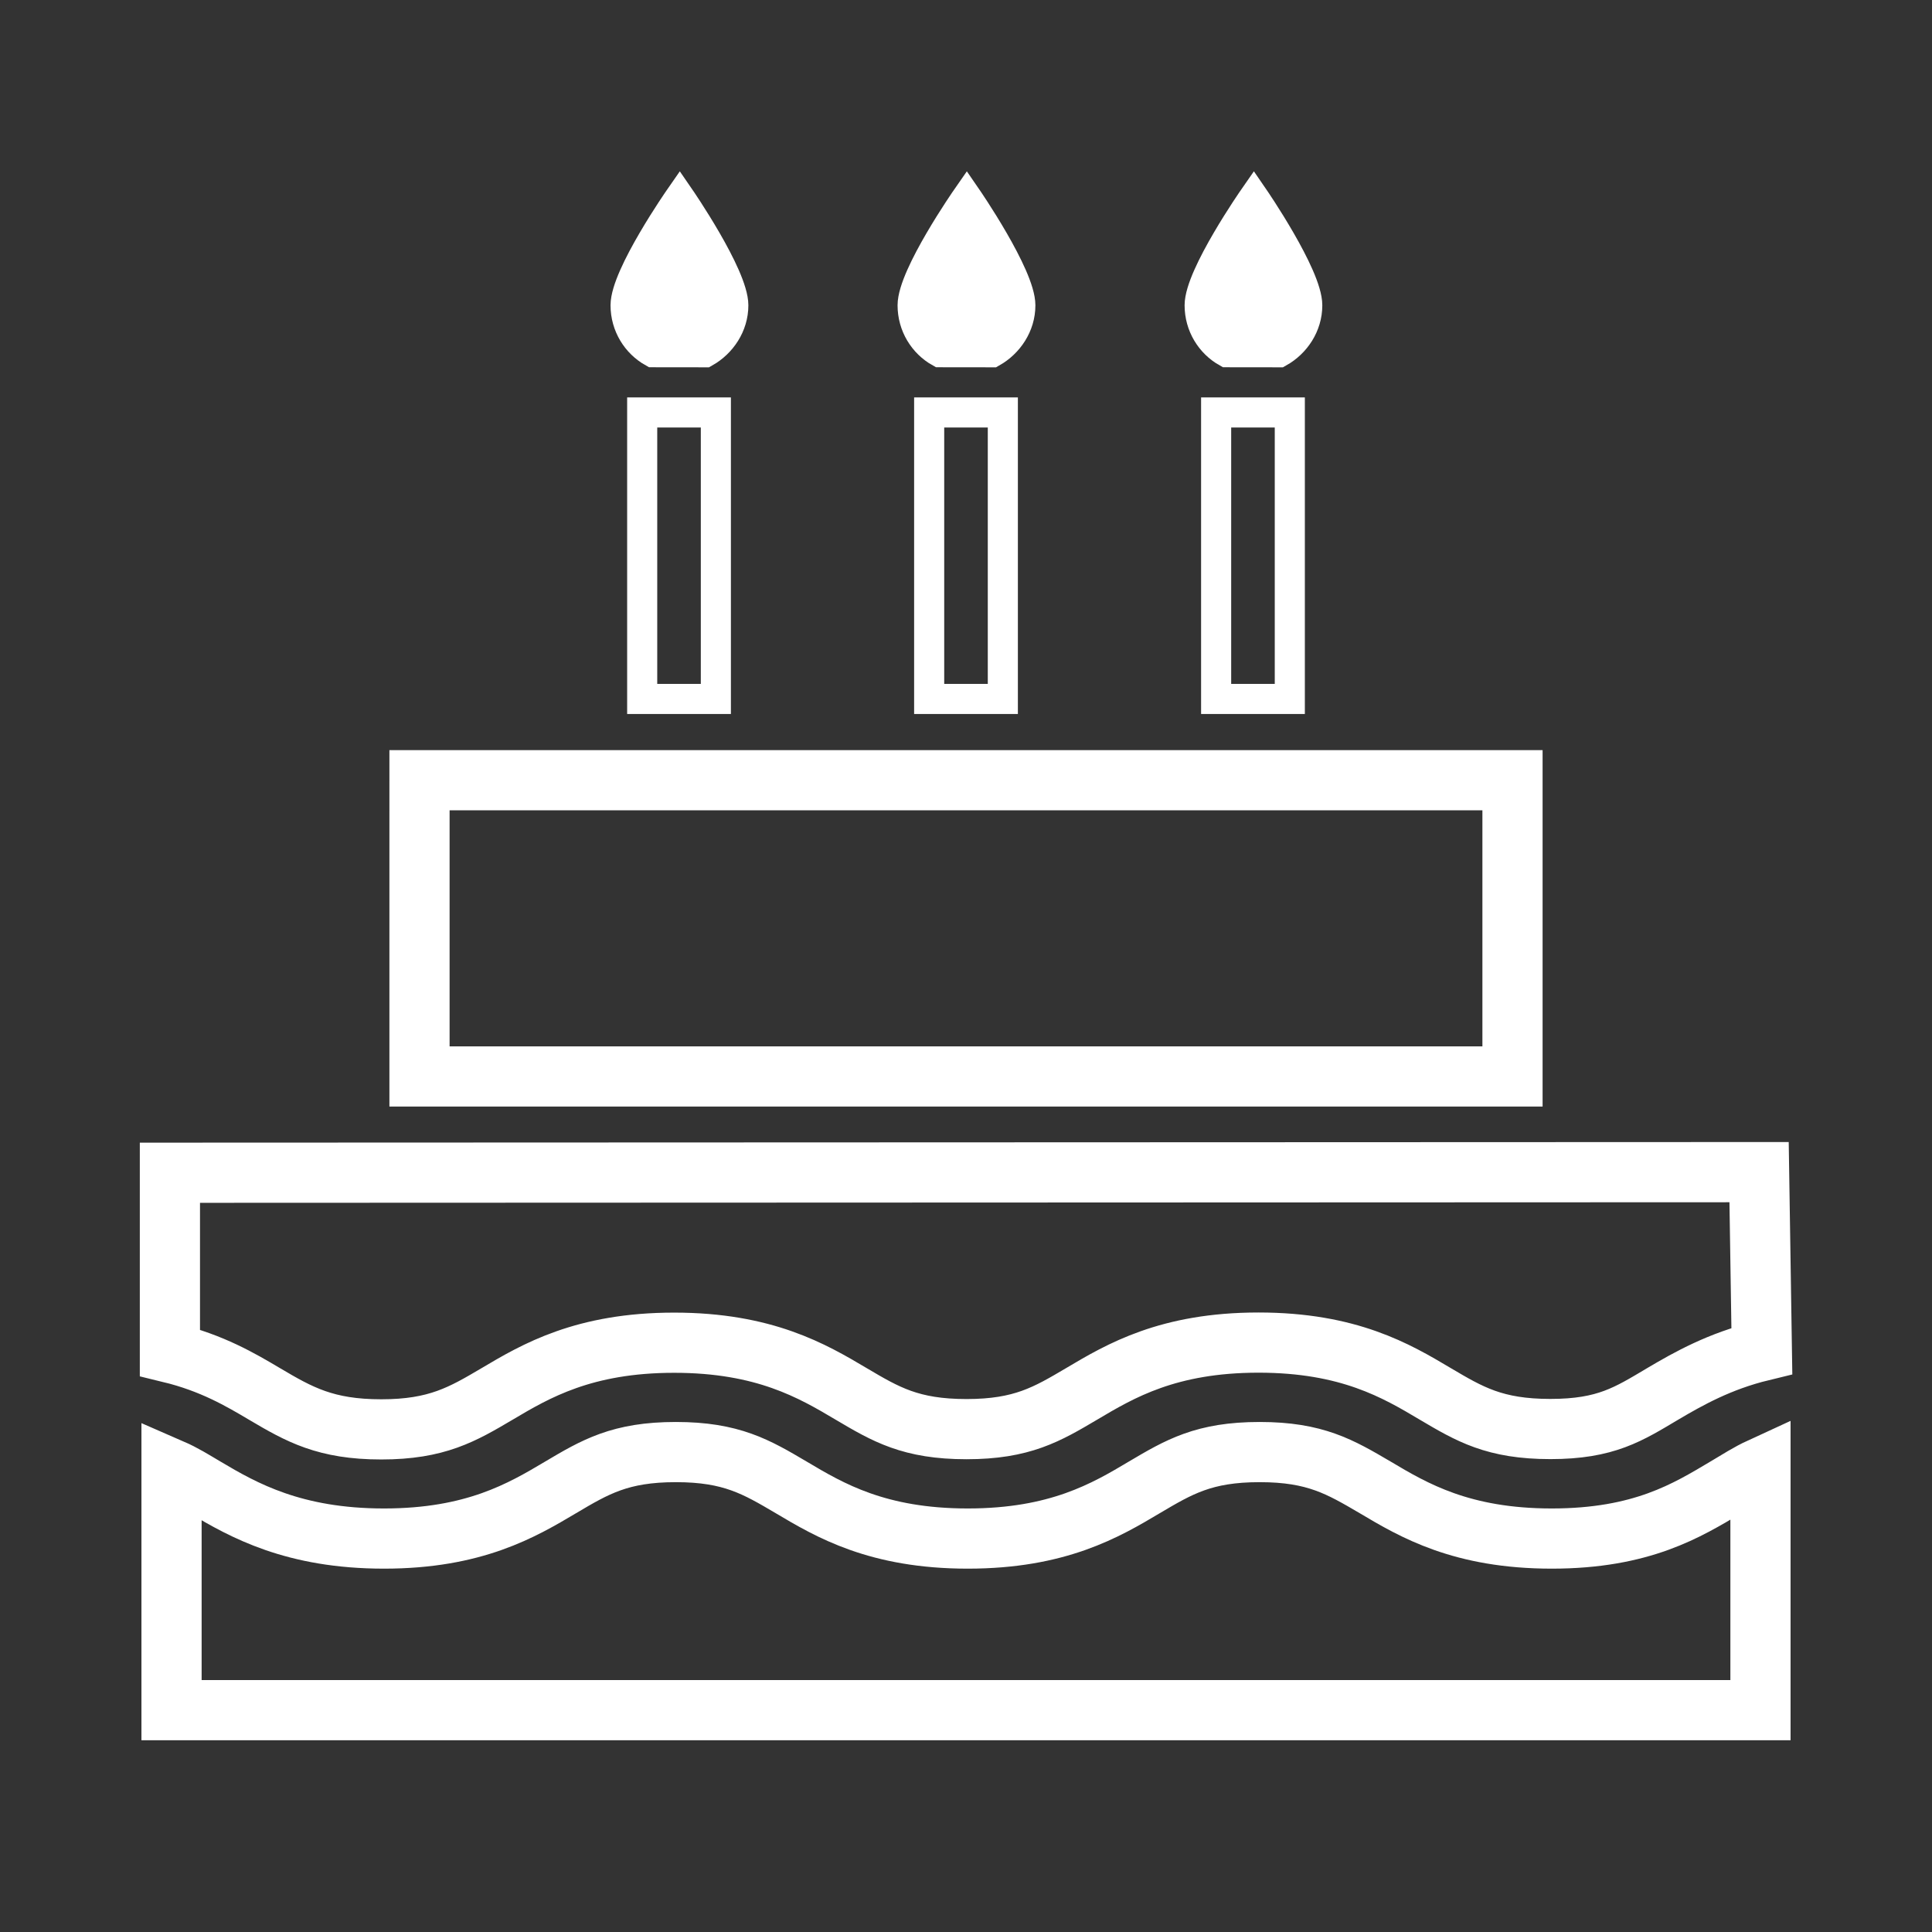 <svg xmlns="http://www.w3.org/2000/svg" viewBox="20 20 321 321">
<rect x="20" y="20" width="321" height="321" fill="#333333" stroke="none"/>
<path fill="none" stroke="#fff" stroke-width="10" d="M277.83 275.63c-15 0-22.95-4.7-29.34-8.5-5.8-3.4-9.95-5.87-19.2-5.87-9.26 0-13.4 2.46-19.17 5.87-6.38 3.8-14.34 8.5-29.33 8.5-15 0-22.94-4.7-29.33-8.5-5.77-3.4-9.92-5.87-19.17-5.87-9.24 0-13.4 2.46-19.15 5.87-6.4 3.8-14.34 8.5-29.34 8.5s-23.34-4.7-29.73-8.5c-1.93-1.14-3.57-2.18-5.57-3.05v40.06h264v-40.26c-2 .92-3.68 2.02-5.76 3.25-6.4 3.8-13.92 8.5-28.92 8.5zm-229.6-60.78v29.9c7 1.7 11.7 4.47 15.75 6.87 5.75 3.4 10.12 5.87 19.37 5.87 9.25 0 13.5-2.5 19.26-5.9 6.4-3.8 14.4-8.5 29.4-8.5 15 0 23 4.7 29.4 8.5 5.75 3.4 9.9 5.86 19.17 5.86 9.25 0 13.4-2.47 19.17-5.88 6.4-3.8 14.35-8.5 29.35-8.5 15 0 22.94 4.7 29.33 8.5 5.75 3.4 9.9 5.86 19.16 5.86s13-2.47 18.74-5.88c4.23-2.5 9.4-5.4 16.4-7.1l-.46-29.7zm41.47-65.22h181.6v49.22H89.7z"/>
<g fill="none" stroke="#fff" stroke-width="5">
<path d="M174.38 88.53h12.24v47.6h-12.24z"/>
<path fill="#fff" d="M184.83 78.53c2.7-1.53 4.7-4.45 4.7-7.8 0-4.94-8.9-17.87-8.9-17.87s-9 12.93-9 17.86c0 3.36 1.83 6.28 4.54 7.8z"/>
</g>
<g fill="none" stroke="#fff" stroke-width="5">
<path d="M126.7 88.53h12.24v47.6H126.7z"/>
<path fill="#fff" d="M137.14 78.53c2.7-1.53 4.7-4.45 4.7-7.8 0-4.94-8.9-17.87-8.9-17.87s-9 12.93-9 17.86c0 3.36 1.84 6.28 4.55 7.8z"/>
</g>
<g fill="none" stroke="#fff" stroke-width="5">
<path d="M222.06 88.53h12.24v47.6h-12.24z"/>
<path fill="#fff" d="M232.5 78.53c2.72-1.53 4.7-4.45 4.7-7.8 0-4.94-8.88-17.87-8.88-17.87s-9 12.93-9 17.86c0 3.36 1.83 6.28 4.53 7.8z"/>
</g>
</svg>
